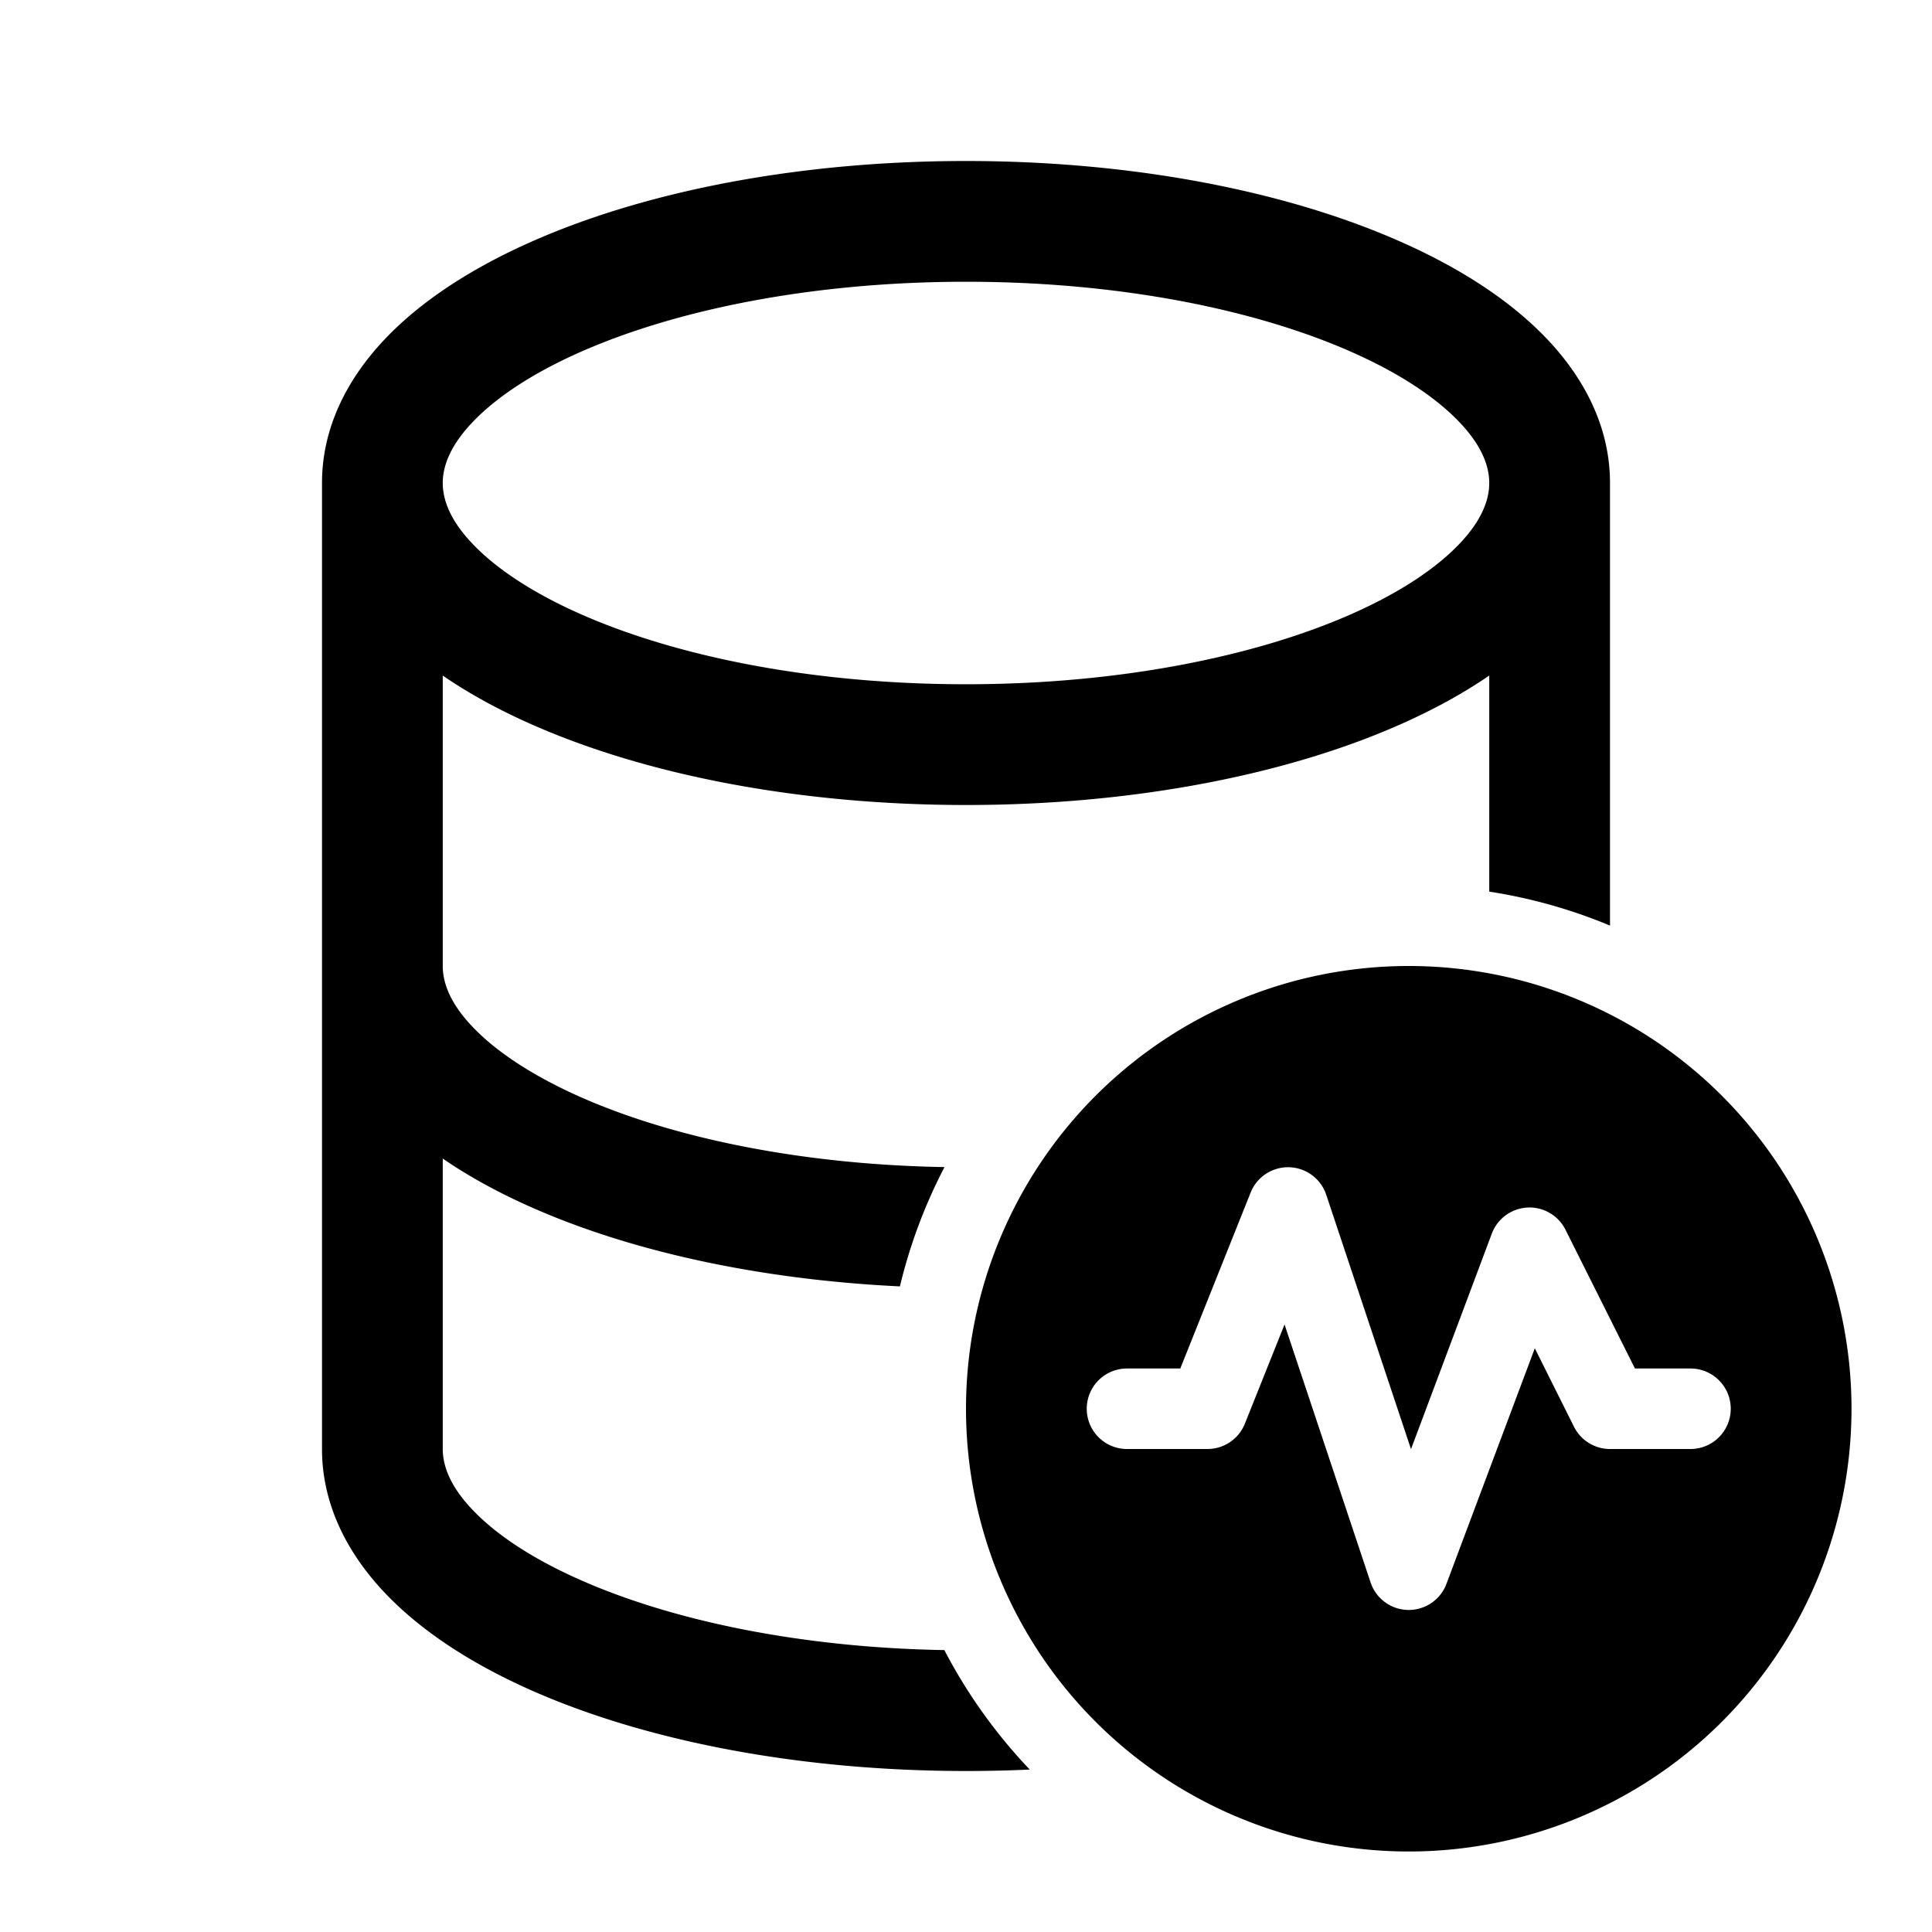 <svg xmlns="http://www.w3.org/2000/svg" width="24" height="24" fill="currentColor"><path d="M4.774 4.22C4.315 4.707 4 5.31 4 6v12c0 .69.315 1.293.774 1.78.455.482 1.079.883 1.793 1.203C7.996 21.623 9.917 22 12 22c.267 0 .531-.006.792-.018a6.52 6.52 0 0 1-1.061-1.484c-1.811-.031-3.412-.374-4.55-.884-.6-.268-1.037-.568-1.316-.864-.275-.29-.365-.543-.365-.75v-3.608c.32.22.68.417 1.067.59 1.239.556 2.848.913 4.612.998a6.459 6.459 0 0 1 .554-1.482c-1.812-.031-3.413-.373-4.553-.884-.598-.269-1.036-.568-1.315-.864-.275-.29-.365-.543-.365-.75V8.392c.32.22.68.417 1.067.59C7.996 9.623 9.917 10 12 10c2.083 0 4.004-.377 5.433-1.018.386-.173.746-.37 1.067-.59v2.684c.523.081 1.026.224 1.5.422V6c0-.69-.315-1.293-.774-1.78-.455-.482-1.079-.883-1.793-1.202C16.004 2.377 14.083 2 12 2c-2.083 0-4.004.377-5.433 1.018-.714.32-1.338.72-1.793 1.202Zm1.091 2.53C5.59 6.46 5.5 6.207 5.5 6c0-.207.09-.46.365-.75.279-.296.717-.596 1.315-.864C8.375 3.851 10.08 3.5 12 3.5c1.921 0 3.625.35 4.82.886.598.268 1.036.568 1.315.864.275.29.365.543.365.75 0 .207-.09.46-.365.75-.279.296-.717.596-1.315.864-1.195.535-2.899.886-4.82.886-1.921 0-3.625-.35-4.82-.886-.598-.268-1.036-.568-1.315-.864Z"/><path d="M23 17.5a5.5 5.5 0 1 0-11 0 5.5 5.5 0 0 0 11 0Zm-6.985-3a.5.5 0 0 1 .46.342l1.053 3.16 1.004-2.678a.5.5 0 0 1 .915-.048L20.31 17H21a.5.5 0 0 1 0 1h-1a.5.5 0 0 1-.447-.276l-.487-.975-1.098 2.927a.5.5 0 0 1-.942-.018l-1.069-3.205-.493 1.233A.5.5 0 0 1 15 18h-1a.5.5 0 0 1 0-1h.662l.874-2.186a.5.5 0 0 1 .479-.314Z"/></svg>